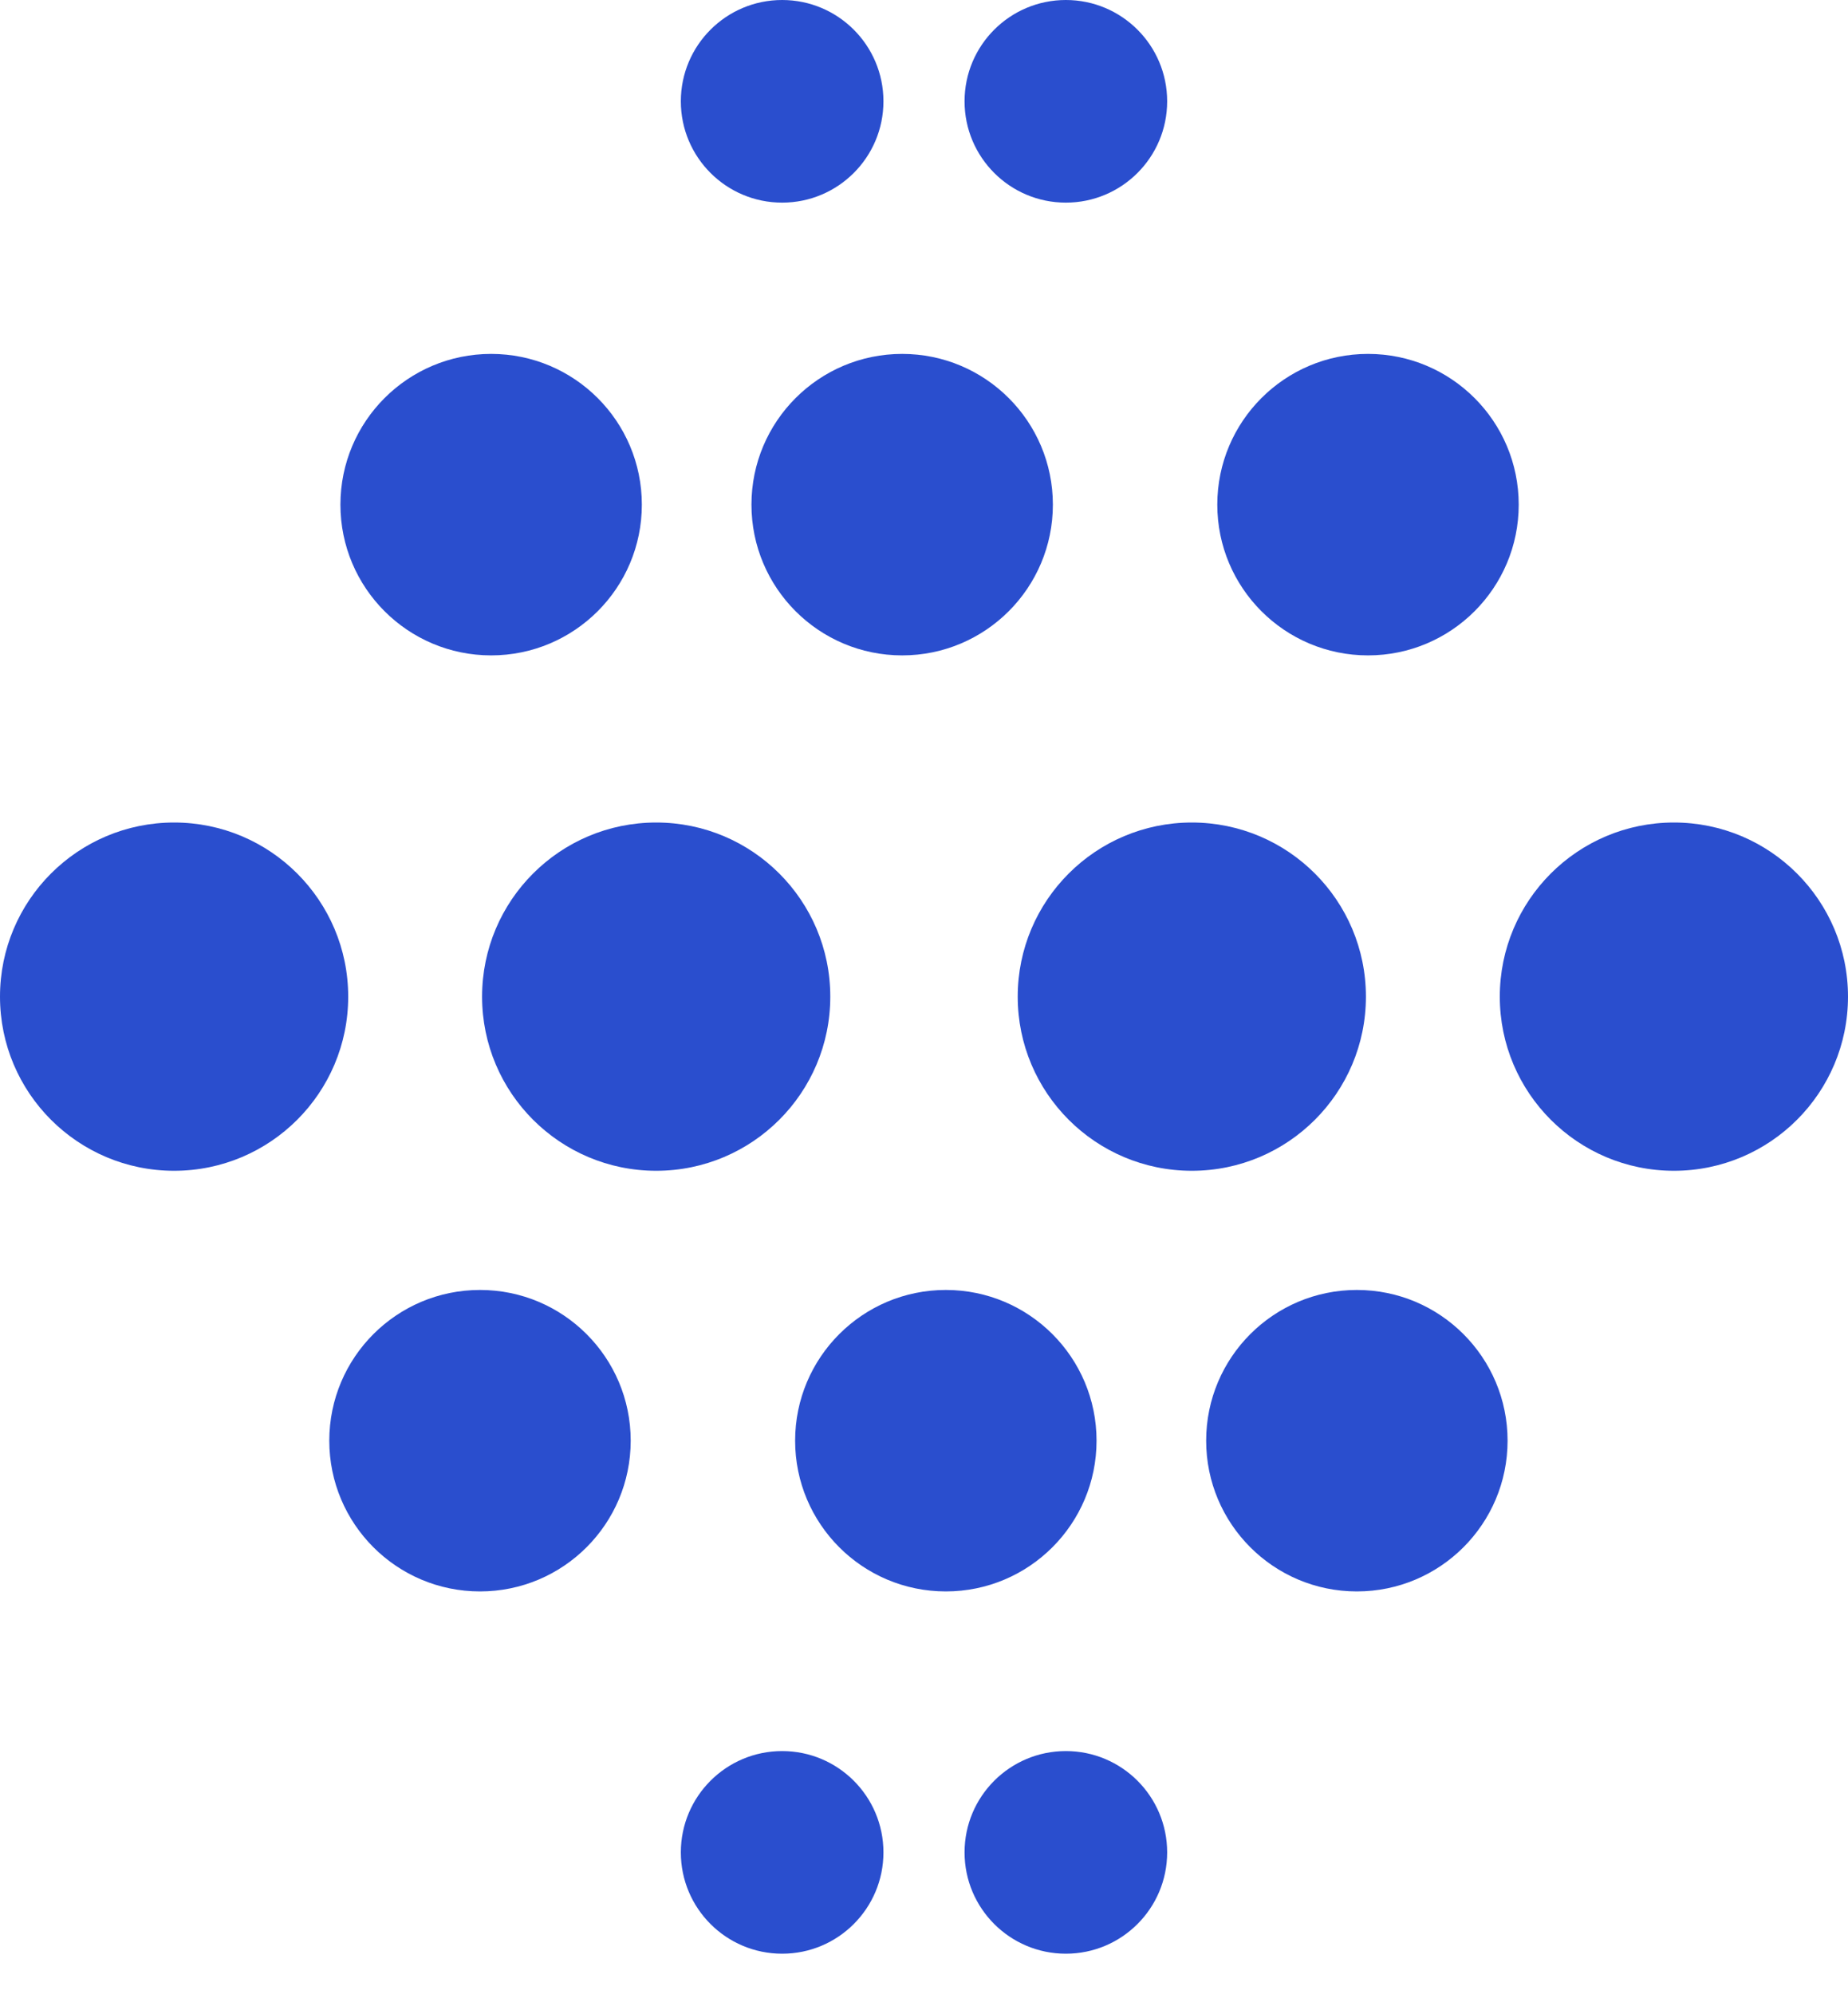 <svg width="38" height="41" viewBox="0 0 38 41" fill="none" xmlns="http://www.w3.org/2000/svg">
<circle cx="18.551" cy="10.375" r="3.099" fill="#2A4ECE"/>
<circle cx="28.13" cy="10.375" r="3.099" fill="#2A4ECE"/>
<circle cx="10.099" cy="10.375" r="3.099" fill="#2A4ECE"/>
<circle cx="19.449" cy="29.619" r="3.099" transform="rotate(-180 19.449 29.619)" fill="#2A4ECE"/>
<circle cx="9.87" cy="29.619" r="3.099" transform="rotate(-180 9.87 29.619)" fill="#2A4ECE"/>
<circle cx="27.901" cy="29.619" r="3.099" transform="rotate(-180 27.901 29.619)" fill="#2A4ECE"/>
<circle cx="16.083" cy="2.083" r="2.083" transform="rotate(-180 16.083 2.083)" fill="#2A4ECE"/>
<circle cx="21.917" cy="2.083" r="2.083" transform="rotate(-180 21.917 2.083)" fill="#2A4ECE"/>
<circle cx="16.083" cy="38.083" r="2.083" transform="rotate(-180 16.083 38.083)" fill="#2A4ECE"/>
<circle cx="21.917" cy="38.083" r="2.083" transform="rotate(-180 21.917 38.083)" fill="#2A4ECE"/>
<circle cx="13.493" cy="20.49" r="3.58" fill="#2A4ECE"/>
<circle cx="24.507" cy="20.49" r="3.58" fill="#2A4ECE"/>
<circle cx="34.42" cy="20.49" r="3.58" fill="#2A4ECE"/>
<circle cx="3.58" cy="20.49" r="3.58" fill="#2A4ECE"/>
</svg>

